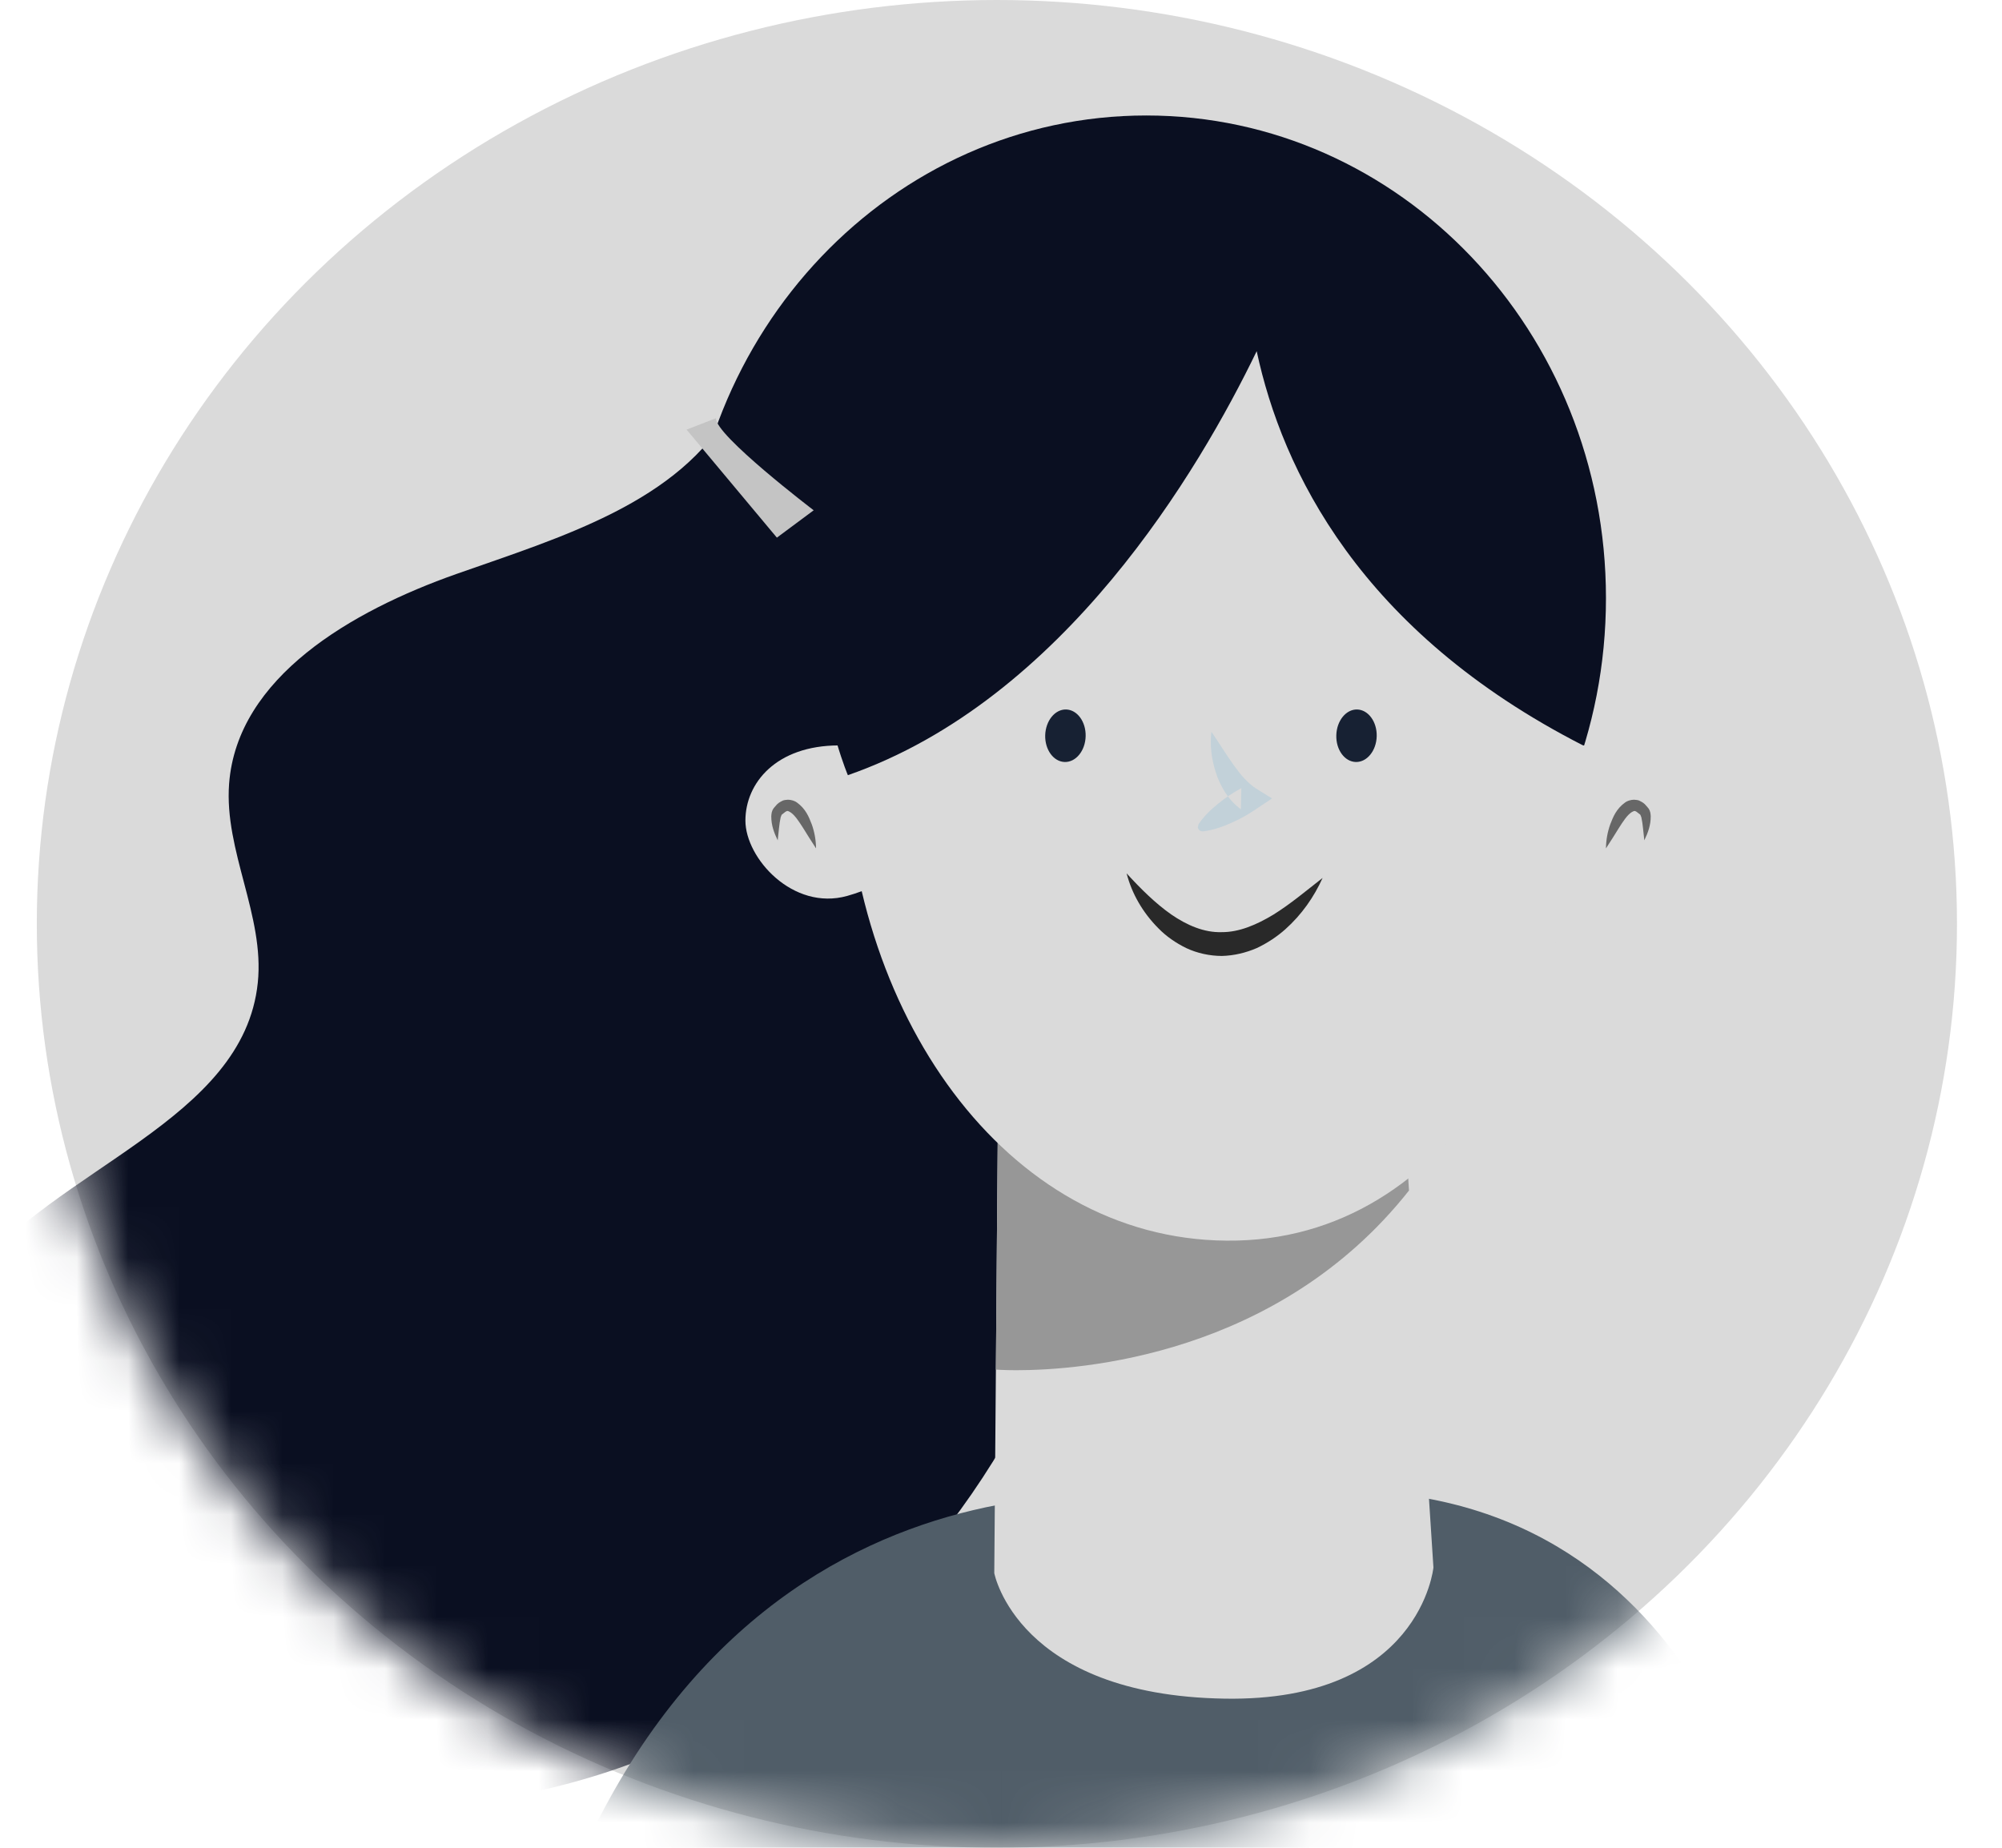 <svg width="39" height="36" viewBox="0 0 39 36" fill="none" xmlns="http://www.w3.org/2000/svg">
  <ellipse cx="19.42" cy="18" rx="18.703" ry="18" fill="#DADADA"/>
  <mask id="mask0" mask-type="alpha" maskUnits="userSpaceOnUse" x="0" y="0" width="39" height="36">
    <ellipse cx="19.42" cy="18" rx="18.703" ry="18" fill="white"/>
  </mask>
  <g mask="url(#mask0)">
    <path fill-rule="evenodd" clip-rule="evenodd" d="M14.257 7.944C13.246 9.788 10.921 10.467 8.888 11.184C6.854 11.902 4.619 13.192 4.463 15.271C4.365 16.578 5.157 17.841 5.022 19.146C4.744 21.839 1.09 22.745 -0.603 24.905C-1.822 26.46 -1.907 28.681 -1.068 30.453C-0.228 32.225 1.428 33.562 3.284 34.338C7.115 35.94 11.769 35.209 15.173 32.88C18.577 30.552 20.767 26.793 21.565 22.847C22.363 18.902 21.852 14.785 20.613 10.946C20.153 9.52 19.504 8.018 18.167 7.26C16.831 6.502 14.677 7.028 14.434 8.502L14.257 7.944Z" fill="#0A0F21"/>
    <path fill-rule="evenodd" clip-rule="evenodd" d="M13.375 11.653C13.375 6.46 17.384 2.25 22.33 2.25C27.276 2.25 31.285 6.46 31.285 11.653C31.285 16.846 27.276 21.055 22.33 21.055C17.384 21.055 13.375 16.846 13.375 11.653Z" fill="#0A0F21"/>
    <path fill-rule="evenodd" clip-rule="evenodd" d="M15.851 9.942C15.851 9.942 13.924 8.474 13.948 8.148L13.375 8.37L15.134 10.475L15.851 9.942Z" fill="#C4C4C4"/>
    <path fill-rule="evenodd" clip-rule="evenodd" d="M11.277 36.247C11.277 36.247 18.169 39.669 21.948 39.585C25.834 39.499 34.273 35.739 34.273 35.739C34.273 35.739 32.621 27.484 23.646 29.31C23.646 29.31 15.269 27.297 11.277 36.247Z" fill="#505D68"/>
    <path fill-rule="evenodd" clip-rule="evenodd" d="M27.254 20.189L19.442 21.465L19.369 30.649C19.369 30.649 19.818 33.029 23.857 33.095C27.67 33.158 27.924 30.54 27.924 30.54L27.254 20.189L15.477 28.519Z" fill="#DADADA"/>
    <path fill-rule="evenodd" clip-rule="evenodd" d="M19.399 26.684L19.44 21.465L19.399 26.684Z" fill="#0A0F21"/>
    <path fill-rule="evenodd" clip-rule="evenodd" d="M19.801 26.696C19.547 26.696 19.402 26.684 19.4 26.684L19.442 21.465L27.254 20.189L27.448 23.195C24.898 26.421 21.043 26.696 19.801 26.696Z" fill="#979797"/>
    <path fill-rule="evenodd" clip-rule="evenodd" d="M32.659 15.988C32.659 16.718 31.735 17.752 30.676 17.455C29.947 17.251 29.014 16.718 29.014 15.988C29.014 15.257 30.077 14.523 30.836 14.523C32.061 14.523 32.659 15.257 32.659 15.988Z" fill="#DADADA"/>
    <path fill-rule="evenodd" clip-rule="evenodd" d="M31.285 16.529C31.287 16.37 31.314 16.213 31.368 16.062C31.426 15.912 31.486 15.759 31.66 15.633C31.699 15.604 31.77 15.581 31.832 15.581C31.865 15.584 31.902 15.586 31.93 15.597C31.956 15.61 31.983 15.623 32.008 15.64C32.054 15.672 32.077 15.712 32.111 15.747C32.155 15.809 32.154 15.861 32.157 15.905C32.158 16.08 32.102 16.227 32.032 16.372C32.013 16.216 32.004 16.057 31.975 15.926C31.966 15.896 31.953 15.868 31.948 15.868L31.881 15.816C31.84 15.79 31.831 15.8 31.787 15.823C31.699 15.877 31.612 16.013 31.534 16.136C31.456 16.263 31.373 16.395 31.285 16.529Z" fill="#676767"/>
    <path fill-rule="evenodd" clip-rule="evenodd" d="M14.521 15.988C14.521 16.718 15.445 17.752 16.505 17.455C17.234 17.251 18.167 16.718 18.167 15.988C18.167 15.257 17.103 14.523 16.344 14.523C15.119 14.523 14.521 15.257 14.521 15.988Z" fill="#DADADA"/>
    <path fill-rule="evenodd" clip-rule="evenodd" d="M15.897 16.529C15.809 16.395 15.726 16.263 15.648 16.136C15.569 16.013 15.483 15.877 15.394 15.823C15.351 15.8 15.343 15.79 15.301 15.816L15.234 15.868C15.229 15.868 15.216 15.896 15.207 15.926C15.178 16.057 15.169 16.216 15.15 16.372C15.08 16.227 15.024 16.08 15.025 15.905C15.028 15.861 15.028 15.809 15.071 15.747C15.105 15.712 15.128 15.672 15.174 15.64C15.199 15.623 15.226 15.61 15.252 15.597C15.281 15.586 15.317 15.584 15.35 15.581C15.412 15.581 15.483 15.604 15.522 15.633C15.696 15.759 15.756 15.912 15.814 16.062C15.868 16.213 15.895 16.37 15.897 16.529Z" fill="#676767"/>
    <path fill-rule="evenodd" clip-rule="evenodd" d="M30.832 14.085C30.967 19.186 28.458 24.062 24.1 24.17C19.742 24.277 16.595 19.922 16.46 14.821C16.324 9.719 19.252 5.803 23.609 5.696C27.968 5.588 30.696 8.983 30.832 14.085Z" fill="#DADADA"/>
    <path fill-rule="evenodd" clip-rule="evenodd" d="M21.149 14.344C21.142 14.626 20.96 14.851 20.742 14.846C20.525 14.841 20.354 14.608 20.361 14.326C20.369 14.043 20.551 13.818 20.768 13.823C20.986 13.829 21.156 14.062 21.149 14.344Z" fill="#172133"/>
    <path fill-rule="evenodd" clip-rule="evenodd" d="M26.819 14.344C26.812 14.626 26.63 14.851 26.412 14.846C26.195 14.841 26.024 14.608 26.032 14.326C26.039 14.043 26.221 13.818 26.438 13.823C26.655 13.829 26.826 14.062 26.819 14.344Z" fill="#172133"/>
    <path fill-rule="evenodd" clip-rule="evenodd" d="M21.947 17.016C22.224 17.319 22.506 17.598 22.814 17.815C23.123 18.028 23.459 18.172 23.798 18.161C24.138 18.164 24.48 18.017 24.806 17.82C25.132 17.618 25.437 17.361 25.765 17.105C25.597 17.477 25.358 17.82 25.038 18.106C24.877 18.249 24.693 18.371 24.486 18.47C24.277 18.561 24.043 18.619 23.802 18.625C23.562 18.624 23.322 18.571 23.112 18.473C22.904 18.372 22.718 18.242 22.567 18.087C22.261 17.78 22.049 17.411 21.947 17.016Z" fill="#292929"/>
    <path fill-rule="evenodd" clip-rule="evenodd" d="M23.349 16.056C23.459 15.896 23.591 15.77 23.733 15.656C23.872 15.541 24.023 15.443 24.182 15.355L24.173 15.767C24.036 15.667 23.936 15.548 23.858 15.425C23.782 15.301 23.724 15.176 23.684 15.046C23.601 14.788 23.567 14.524 23.599 14.257C23.751 14.48 23.883 14.694 24.022 14.891C24.096 14.987 24.159 15.085 24.238 15.163C24.314 15.243 24.39 15.314 24.465 15.361L24.78 15.556L24.456 15.772C24.307 15.873 24.15 15.962 23.982 16.034C23.815 16.109 23.64 16.171 23.442 16.197C23.39 16.205 23.341 16.17 23.334 16.119L23.349 16.056Z" fill="#C2D1D9"/>
    <path fill-rule="evenodd" clip-rule="evenodd" d="M27.447 4.62C25.871 3.386 22.994 3.909 22.994 3.909C20.372 4.215 17.985 5.675 16.79 7.942C14.953 11.43 16.517 15.103 16.517 15.103C20.726 13.636 23.366 9.149 24.481 6.842C24.978 9.16 26.494 12.302 30.837 14.522C30.837 14.522 32.071 8.239 27.447 4.62Z" fill="#0A0F21"/>
  </g>
</svg>
